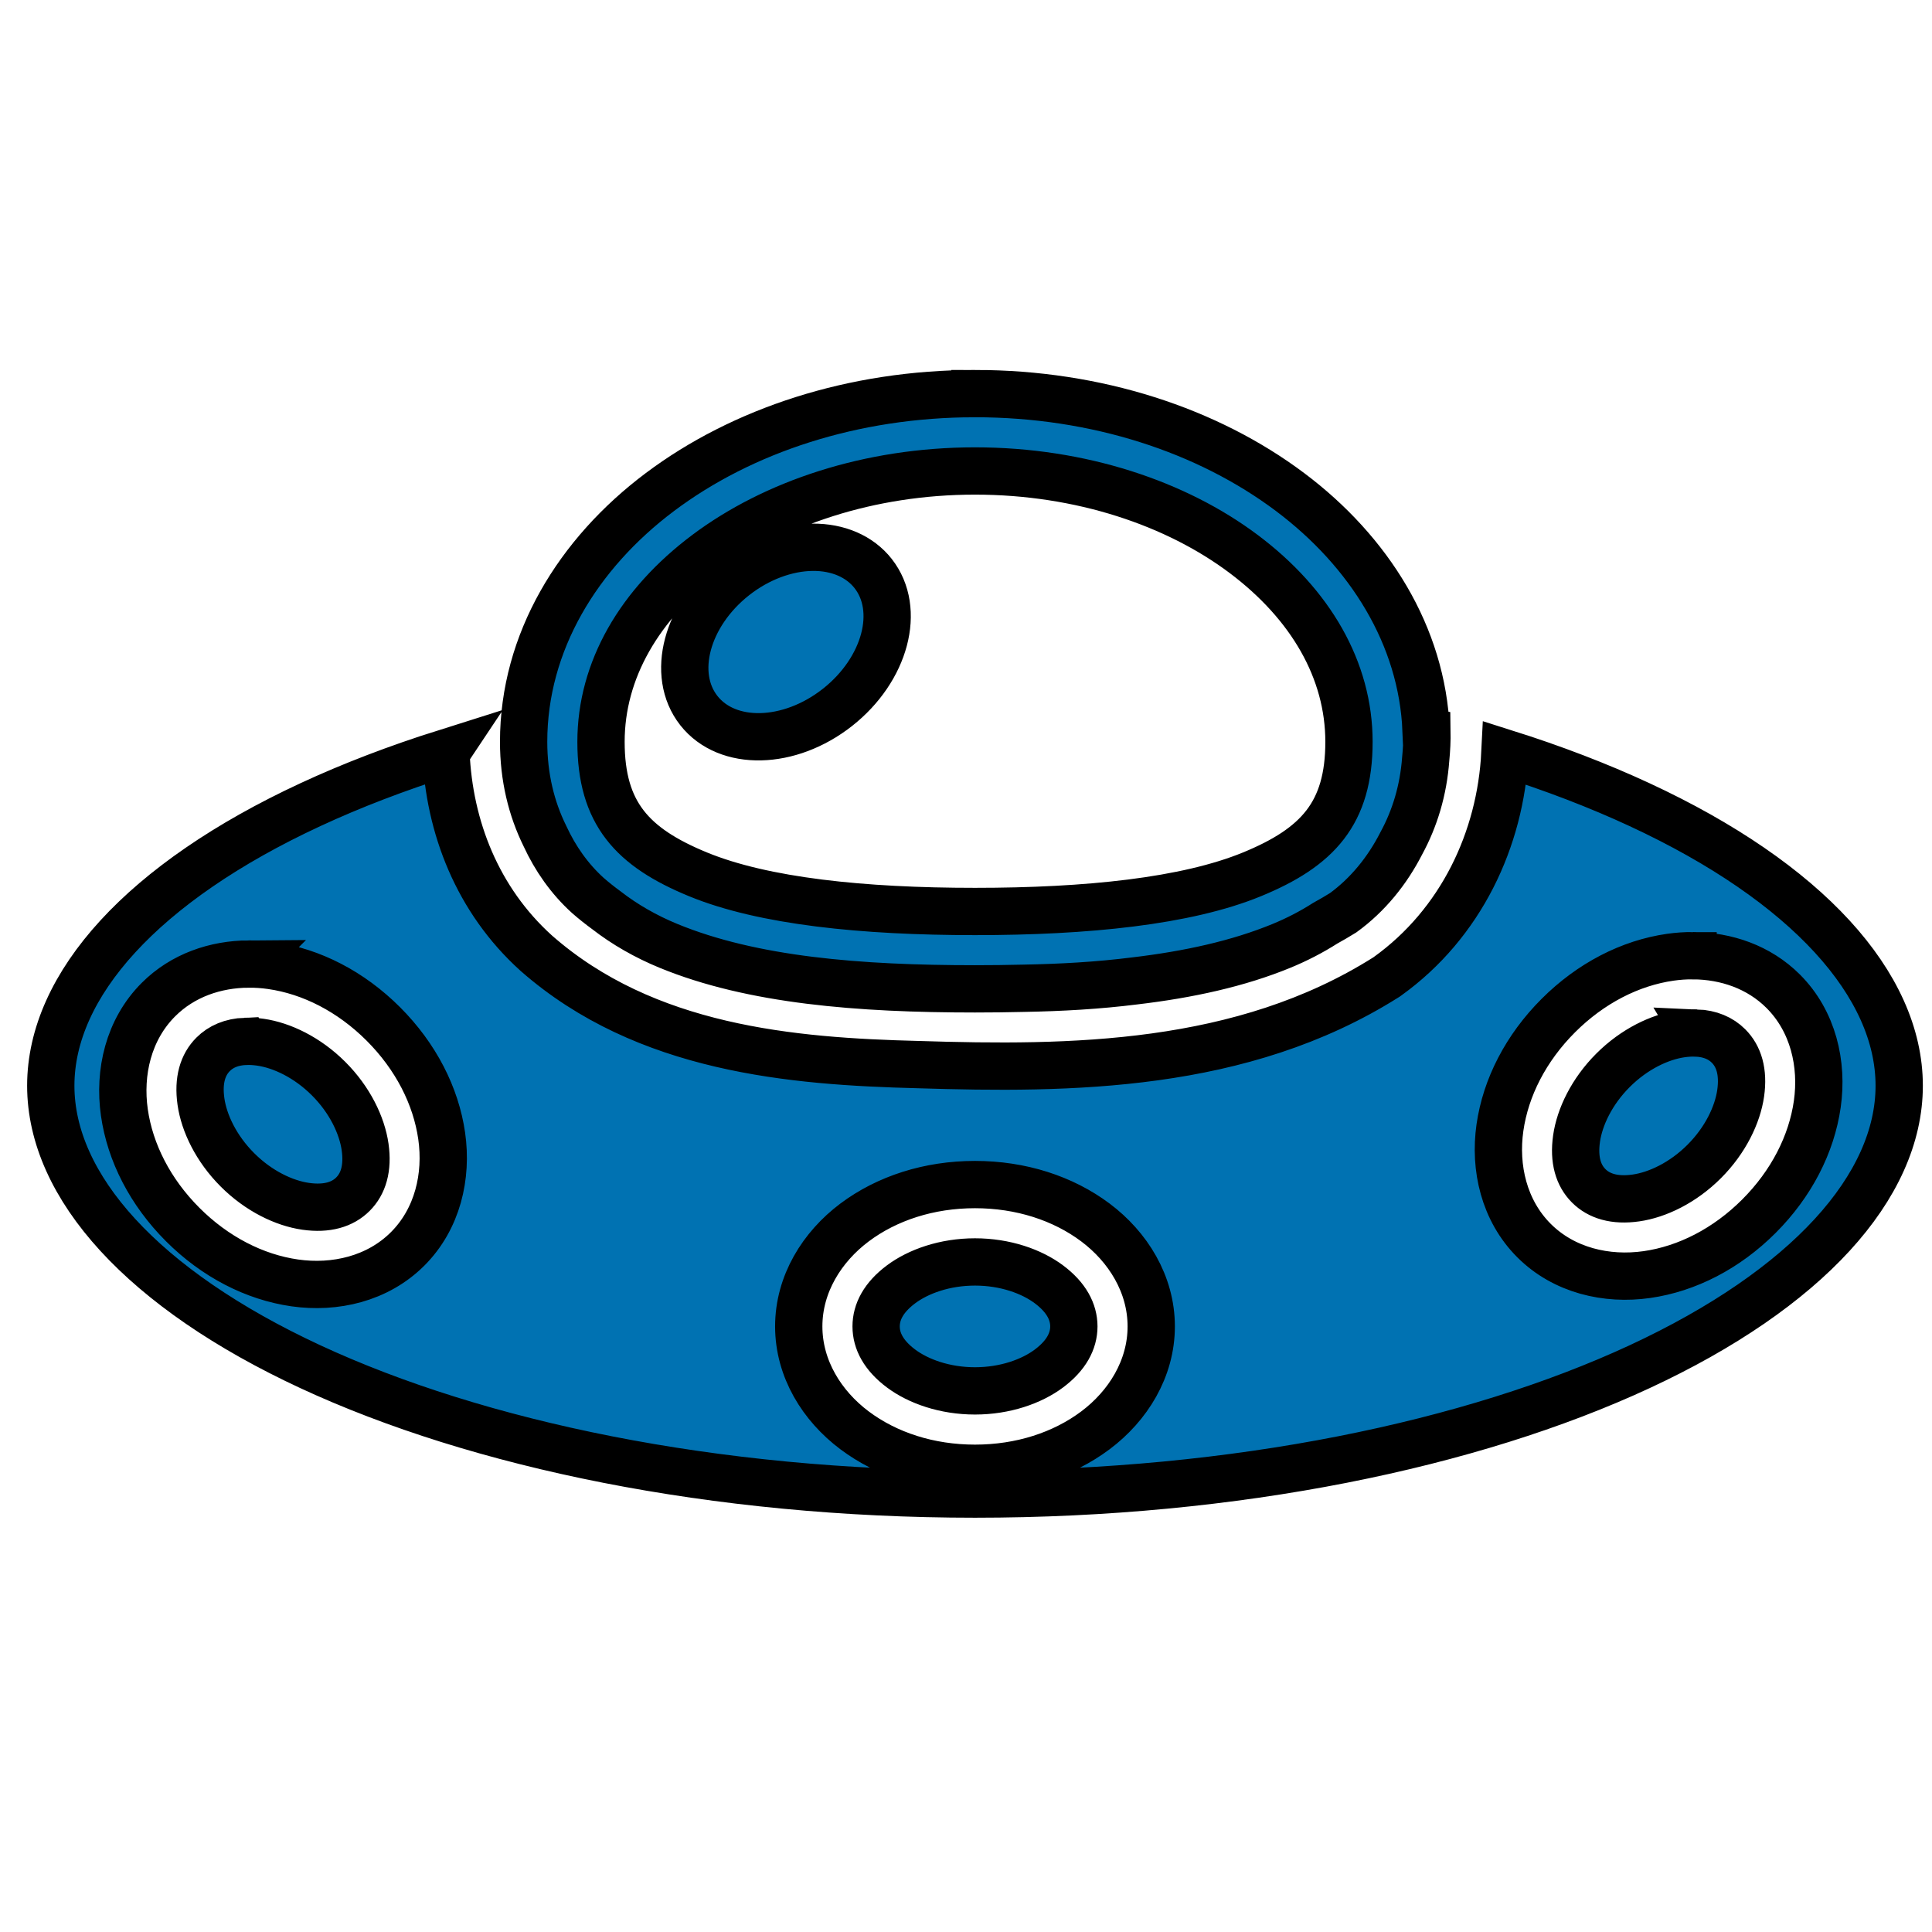 <?xml version="1.0" encoding="UTF-8" standalone="no"?>
<!-- Created with Inkscape (http://www.inkscape.org/) -->

<svg
   xmlns:dc="http://purl.org/dc/elements/1.1/"
   xmlns:cc="http://creativecommons.org/ns#"
   xmlns:rdf="http://www.w3.org/1999/02/22-rdf-syntax-ns#"
   xmlns:svg="http://www.w3.org/2000/svg"
   xmlns="http://www.w3.org/2000/svg"
   xmlns:sodipodi="http://sodipodi.sourceforge.net/DTD/sodipodi-0.dtd"
   xmlns:inkscape="http://www.inkscape.org/namespaces/inkscape"
   width="53.333"
   height="53.333"
   viewBox="0 0 50 50"
   id="svg2"
   version="1.1"
   inkscape:version="0.92.1 r"
   sodipodi:docname="spaceShip.svg">
  <defs
     id="defs4" />
  <sodipodi:namedview
     id="base"
     pagecolor="#ffffff"
     bordercolor="#666666"
     borderopacity="1.0"
     inkscape:pageopacity="0.0"
     inkscape:pageshadow="2"
     inkscape:zoom="5.31"
     inkscape:cx="43.002357"
     inkscape:cy="-9.4575222"
     inkscape:document-units="px"
     inkscape:current-layer="g6"
     showgrid="false"
     units="px"
     showguides="true"
     inkscape:guide-bbox="true"
     inkscape:window-width="1376"
     inkscape:window-height="1037"
     inkscape:window-x="540"
     inkscape:window-y="20"
     inkscape:window-maximized="0">
    <sodipodi:guide
       position="24.953,33.239"
       orientation="1,0"
       id="guide4188"
       inkscape:locked="false" />
    <sodipodi:guide
       position="6.403,25.141"
       orientation="0,1"
       id="guide4190"
       inkscape:locked="false" />
  </sodipodi:namedview>
  <g
     inkscape:label="Ebene 1"
     inkscape:groupmode="layer"
     id="layer1"
     transform="translate(0,-1002.362)">
    <g
       transform="matrix(0.1,0,0,0.1,-0.538,1006.211)"
       class=""
       id="g6">
      <path
         style="fill:#0072b2;stroke:#000000;stroke-width:12.24;stroke-miterlimit:4;stroke-dasharray:none"
         inkscape:connector-curvature="0"
         d="m 257.707,63.375 c -31.521,0 -60.245,9.501 -81.527,25.465 -21.282,15.96 -35.285,38.919 -35.285,64.647 0,9.127 1.998,17.297 5.535,24.447 2.668,5.774 6.332,11.006 11.069,15.305 1.542,1.349 3.137,2.614 4.777,3.816 4.808,3.735 10.237,6.831 16.101,9.245 21.667,8.911 49.289,11.125 79.329,11.125 4.205,0 8.355,-0.05 12.457,-0.149 9.753,-0.171 19.435,-0.712 28.886,-1.906 13.928,-1.647 26.762,-4.453 37.986,-9.071 3.983,-1.639 7.767,-3.593 11.294,-5.848 1.572,-0.87 3.132,-1.769 4.664,-2.726 6.386,-4.645 11.422,-10.875 15.032,-17.947 3.504,-6.426 5.733,-13.728 6.328,-21.854 0.24,-2.417 0.356,-4.848 0.317,-7.276 -0.072,-0.017 -0.145,-0.033 -0.218,-0.053 C 373.446,126.043 359.714,104.201 339.233,88.839 317.952,72.877 289.227,63.374 257.707,63.374 Z m 0,20.025 c 27.463,0 52.14,8.43 69.511,21.46 17.372,13.027 27.276,30.115 27.276,48.627 0,18.512 -8.091,27.303 -25.079,34.291 -16.988,6.99 -42.764,9.623 -71.708,9.623 -28.944,0 -54.72,-2.633 -71.708,-9.623 -16.988,-6.989 -25.079,-15.78 -25.079,-34.291 0,-18.512 9.905,-35.6 27.276,-48.627 17.37,-13.031 42.048,-21.46 69.511,-21.46 z m -42.024,19.745 c -6.828,0.06 -14.118,2.8 -20.212,7.596 -12.453,9.799 -16.584,25.32 -9.228,34.668 7.356,9.347 23.414,8.978 35.865,-0.821 12.452,-9.801 16.583,-25.32 9.226,-34.668 -3.465,-4.402 -9.078,-6.833 -15.651,-6.775 z m -94.885,53.155 c -12.658,3.991 -24.413,8.499 -35.085,13.456 -43.332,20.118 -67.192,46.61 -67.192,72.731 0,26.121 23.861,52.613 67.192,72.731 43.332,20.117 104.435,32.955 171.994,32.955 67.558,0 128.66,-12.838 171.994,-32.955 43.332,-20.118 67.192,-46.61 67.192,-72.731 0,-26.121 -23.861,-52.613 -67.192,-72.731 -10.605,-4.924 -22.281,-9.408 -34.849,-13.378 -1.109,22.358 -11.395,44.149 -30.363,57.777 l -0.247,0.178 -0.259,0.164 c -37.23,23.447 -81.577,23.774 -121.004,22.53 -32.585,-0.817 -70.513,-3.992 -98.763,-28.791 l -0.056,-0.051 -0.056,-0.05 c -15.141,-13.697 -22.495,-32.56 -23.307,-51.831 z m 322.752,52.543 c 8.535,0.051 17.021,2.904 23.329,9.211 7.765,7.763 10.295,18.828 8.811,29.22 -1.485,10.391 -6.719,20.606 -15.104,28.992 -8.386,8.386 -18.601,13.619 -28.992,15.103 -10.391,1.484 -21.457,-1.046 -29.221,-8.811 -7.765,-7.765 -10.293,-18.827 -8.809,-29.219 1.484,-10.391 6.716,-20.607 15.102,-28.992 8.386,-8.388 18.601,-13.619 28.992,-15.104 1.949,-0.278 3.922,-0.415 5.892,-0.403 z m -373.845,2.158 c 1.969,-0.011 3.942,0.127 5.891,0.405 10.391,1.485 20.608,6.716 28.994,15.102 8.386,8.386 13.617,18.601 15.101,28.994 1.484,10.391 -1.046,21.453 -8.811,29.217 -7.763,7.765 -18.823,10.291 -29.216,8.807 -10.391,-1.486 -20.609,-6.716 -28.995,-15.102 -8.386,-8.386 -13.617,-18.603 -15.101,-28.995 -1.483,-10.391 1.046,-21.453 8.811,-29.217 6.308,-6.31 14.793,-9.161 23.327,-9.211 z m 374.666,17.851 c -1.199,-0.049 -2.49,0.019 -3.877,0.217 -5.551,0.792 -12.151,3.919 -17.666,9.436 -5.518,5.516 -8.644,12.115 -9.438,17.666 -0.793,5.551 0.481,9.565 3.144,12.226 2.662,2.663 6.675,3.938 12.229,3.145 5.551,-0.794 12.146,-3.924 17.663,-9.44 5.516,-5.518 8.644,-12.112 9.438,-17.663 0.792,-5.551 -0.483,-9.567 -3.145,-12.229 -1.997,-1.997 -4.755,-3.213 -8.35,-3.362 z m -375.488,2.16 c -3.596,0.148 -6.352,1.364 -8.348,3.36 -2.663,2.663 -3.938,6.675 -3.146,12.226 0.792,5.554 3.924,12.152 9.441,17.669 5.516,5.518 12.111,8.644 17.663,9.437 5.551,0.793 9.567,-0.481 12.23,-3.144 2.662,-2.662 3.938,-6.675 3.144,-12.226 -0.794,-5.551 -3.922,-12.151 -9.437,-17.666 -5.518,-5.518 -12.115,-8.644 -17.666,-9.437 -1.391,-0.197 -2.681,-0.267 -3.879,-0.216 z m 188.824,37.062 c 11.859,0 22.784,3.527 31.18,9.823 8.399,6.299 14.432,15.909 14.432,26.889 0,10.98 -6.034,20.59 -14.432,26.889 -8.396,6.297 -19.321,9.823 -31.18,9.823 -11.859,0 -22.784,-3.527 -31.18,-9.823 -8.399,-6.299 -14.432,-15.909 -14.432,-26.889 0,-10.98 6.034,-20.59 14.432,-26.889 8.396,-6.297 19.321,-9.823 31.18,-9.823 z m 0,20.025 c -7.802,0 -14.678,2.452 -19.165,5.818 -4.487,3.363 -6.422,7.103 -6.422,10.869 0,3.766 1.936,7.506 6.422,10.869 4.487,3.366 11.363,5.818 19.165,5.818 7.802,0 14.678,-2.452 19.165,-5.818 4.487,-3.363 6.422,-7.103 6.422,-10.869 0,-3.766 -1.936,-7.506 -6.422,-10.869 -4.487,-3.368 -11.363,-5.818 -19.165,-5.818 z"
         id="path4"
         sodipodi:nodetypes="scsccccsccccccccccsscscscscsccscccccscscscccccccccccccccsccccccccscccsccccccccccccccccsccccsscccscscscscsscscscscs" />
    </g>
  </g>
</svg>
